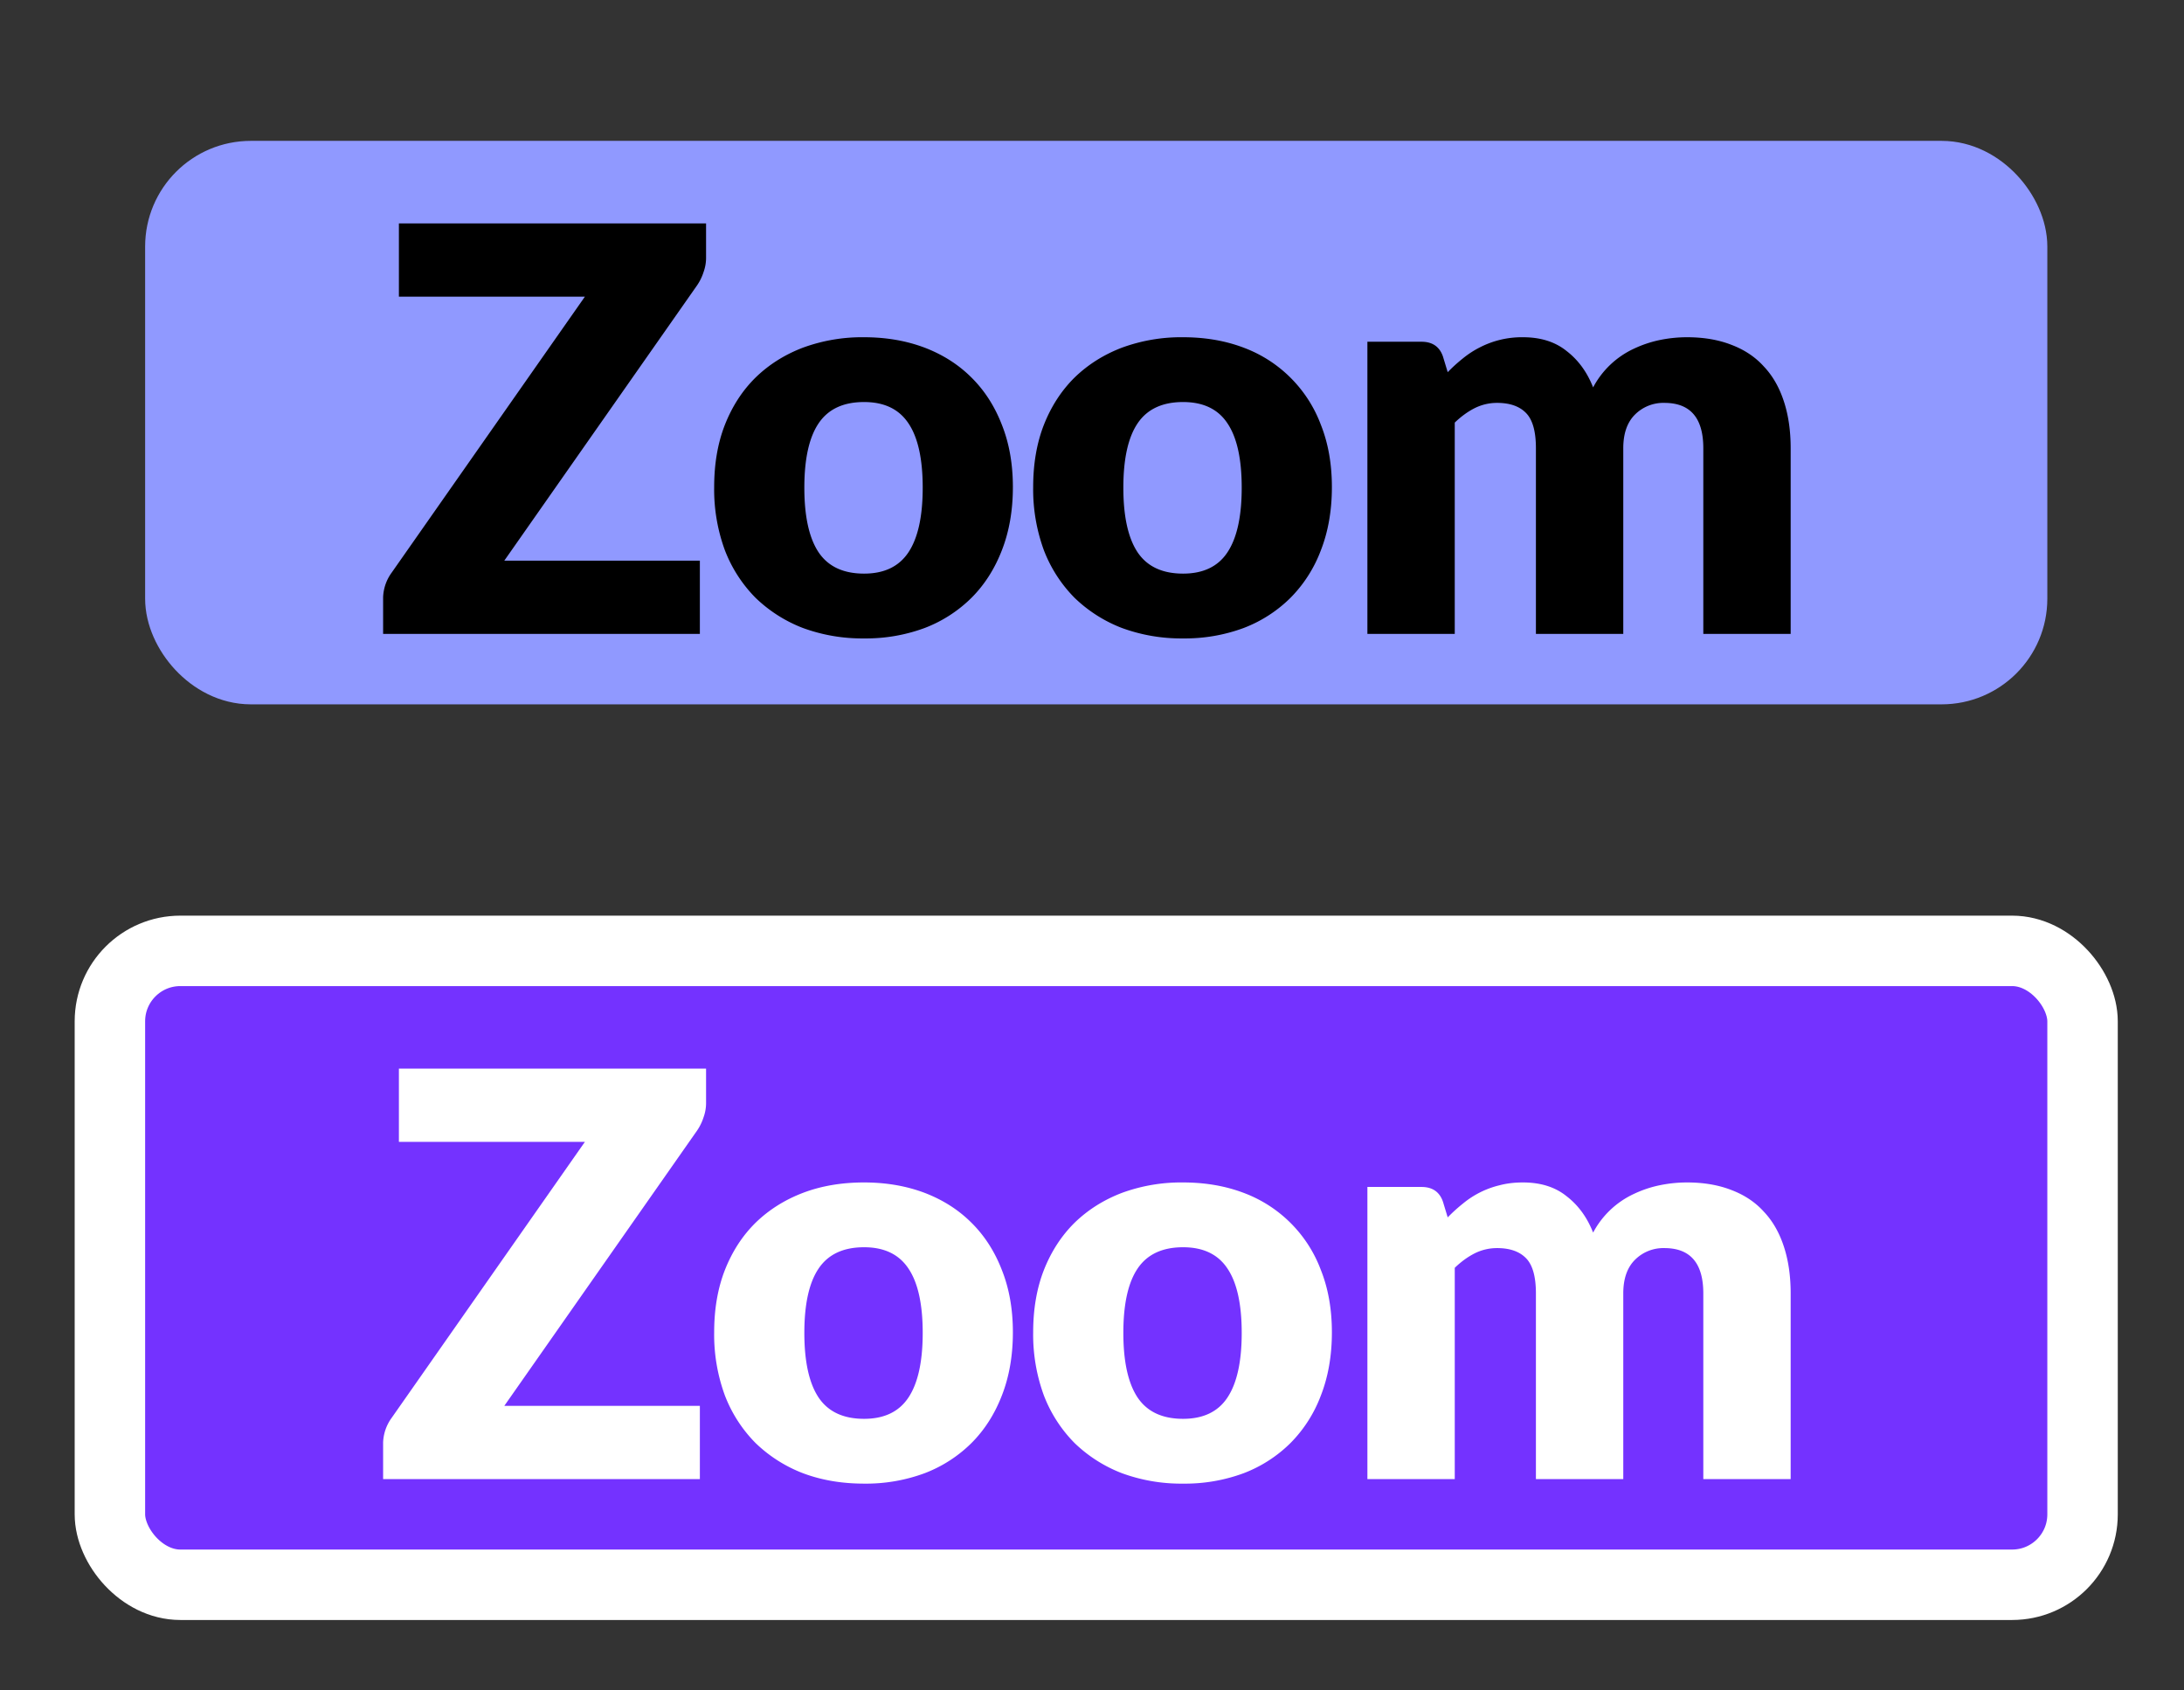 <svg width="31" height="24" fill="none" xmlns="http://www.w3.org/2000/svg"><rect width="100%" height="100%" fill="#333333" stroke="none"/><rect x="2.56" y="2.5" width="26" height="7" rx="1" fill="#9099FF"/><rect x="2.56" y="2.5" width="26" height="7" rx="1" stroke="#9099FF"/><path d="M10.022 3.66c0 .07-.012.137-.036.204a.724.724 0 0 1-.092.188L7.158 7.96h2.776V9H5.438v-.52a.63.63 0 0 1 .12-.348l2.744-3.92h-2.64v-1.04h4.36v.488Zm2.243 1.128c.314 0 .6.05.86.148.258.099.48.24.664.424.186.184.33.408.432.672.104.261.156.556.156.884 0 .33-.052.63-.156.896-.102.264-.246.49-.432.676a1.913 1.913 0 0 1-.664.428 2.396 2.396 0 0 1-.86.148 2.44 2.44 0 0 1-.868-.148 1.997 1.997 0 0 1-.672-.428 1.956 1.956 0 0 1-.436-.676 2.505 2.505 0 0 1-.152-.896c0-.328.05-.623.152-.884.104-.264.249-.488.436-.672.189-.184.413-.325.672-.424a2.44 2.44 0 0 1 .868-.148Zm0 3.356c.285 0 .494-.1.628-.3.136-.203.204-.51.204-.92 0-.41-.068-.716-.204-.916-.134-.2-.343-.3-.628-.3-.294 0-.508.1-.644.3-.136.2-.204.505-.204.916 0 .41.068.717.204.92.136.2.35.3.644.3Zm4.528-3.356c.315 0 .601.05.86.148a1.866 1.866 0 0 1 1.096 1.096c.104.261.156.556.156.884 0 .33-.052.63-.156.896a1.91 1.91 0 0 1-.432.676 1.912 1.912 0 0 1-.664.428 2.396 2.396 0 0 1-.86.148 2.44 2.44 0 0 1-.868-.148 1.997 1.997 0 0 1-.672-.428 1.956 1.956 0 0 1-.436-.676 2.507 2.507 0 0 1-.152-.896c0-.328.05-.623.152-.884.104-.264.25-.488.436-.672.19-.184.413-.325.672-.424a2.44 2.44 0 0 1 .868-.148Zm0 3.356c.285 0 .495-.1.628-.3.136-.203.204-.51.204-.92 0-.41-.068-.716-.204-.916-.133-.2-.343-.3-.628-.3-.293 0-.508.1-.644.3-.136.2-.204.505-.204.916 0 .41.068.717.204.92.136.2.35.3.644.3ZM19.409 9V4.852h.768c.155 0 .256.07.304.208l.068.224c.07-.072.142-.137.216-.196.075-.061.155-.113.24-.156a1.302 1.302 0 0 1 .612-.144c.251 0 .458.065.62.196.166.128.291.3.376.516a1.25 1.25 0 0 1 .576-.548c.118-.056.24-.097.368-.124.131-.027.26-.04.388-.04.238 0 .448.036.632.108.184.07.338.172.46.308.126.133.22.299.284.496.064.195.096.416.096.664V9h-1.24V6.364c0-.43-.184-.644-.552-.644a.57.57 0 0 0-.42.168c-.109.11-.164.268-.164.476V9h-1.24V6.364c0-.237-.046-.404-.14-.5-.093-.096-.23-.144-.412-.144a.707.707 0 0 0-.32.076c-.098.05-.192.119-.28.204v3h-1.24Z" fill="#000"/><rect x="1.56" y="13.5" width="28" height="9" rx="1" fill="#7432FF"/><rect x="1.56" y="13.5" width="28" height="9" rx="1" stroke="#fff"/><path d="M10.022 15.66c0 .07-.012.137-.036.204a.724.724 0 0 1-.092.188L7.158 19.96h2.776V21H5.438v-.52a.631.631 0 0 1 .12-.348l2.744-3.92h-2.64v-1.04h4.36v.488Zm2.243 1.128c.314 0 .6.05.86.148.258.099.48.24.664.424.186.184.33.408.432.672.104.261.156.556.156.884 0 .33-.052.63-.156.896-.102.264-.246.49-.432.676a1.912 1.912 0 0 1-.664.428 2.395 2.395 0 0 1-.86.148c-.318 0-.607-.05-.868-.148a1.997 1.997 0 0 1-.672-.428 1.956 1.956 0 0 1-.436-.676 2.505 2.505 0 0 1-.152-.896c0-.328.05-.623.152-.884.104-.264.249-.488.436-.672.189-.184.413-.325.672-.424.26-.099.55-.148.868-.148Zm0 3.356c.285 0 .494-.1.628-.3.136-.203.204-.51.204-.92 0-.41-.068-.716-.204-.916-.134-.2-.343-.3-.628-.3-.294 0-.508.1-.644.3-.136.2-.204.505-.204.916 0 .41.068.717.204.92.136.2.35.3.644.3Zm4.528-3.356c.315 0 .601.05.86.148a1.866 1.866 0 0 1 1.096 1.096c.104.261.156.556.156.884 0 .33-.052.63-.156.896a1.91 1.91 0 0 1-.432.676 1.912 1.912 0 0 1-.664.428 2.395 2.395 0 0 1-.86.148 2.44 2.44 0 0 1-.868-.148 1.997 1.997 0 0 1-.672-.428 1.956 1.956 0 0 1-.436-.676 2.507 2.507 0 0 1-.152-.896c0-.328.05-.623.152-.884.104-.264.25-.488.436-.672.19-.184.413-.325.672-.424a2.44 2.44 0 0 1 .868-.148Zm0 3.356c.285 0 .495-.1.628-.3.136-.203.204-.51.204-.92 0-.41-.068-.716-.204-.916-.133-.2-.343-.3-.628-.3-.293 0-.508.1-.644.3-.136.2-.204.505-.204.916 0 .41.068.717.204.92.136.2.35.3.644.3Zm2.616.856v-4.148h.768c.155 0 .256.07.304.208l.068.224c.07-.072.142-.137.216-.196a1.282 1.282 0 0 1 .52-.26c.102-.027.212-.04.332-.04.251 0 .458.065.62.196.166.128.291.3.376.516a1.251 1.251 0 0 1 .576-.548 1.62 1.62 0 0 1 .368-.124c.131-.027.26-.04.388-.04.238 0 .448.036.632.108.184.07.338.172.46.308.126.133.22.299.284.496.064.195.096.416.096.664V21h-1.24v-2.636c0-.43-.184-.644-.552-.644a.57.57 0 0 0-.42.168c-.109.11-.164.268-.164.476V21h-1.24v-2.636c0-.237-.046-.404-.14-.5-.093-.096-.23-.144-.412-.144a.706.706 0 0 0-.32.076c-.098.05-.192.119-.28.204v3h-1.24Z" fill="#fff"/></svg>